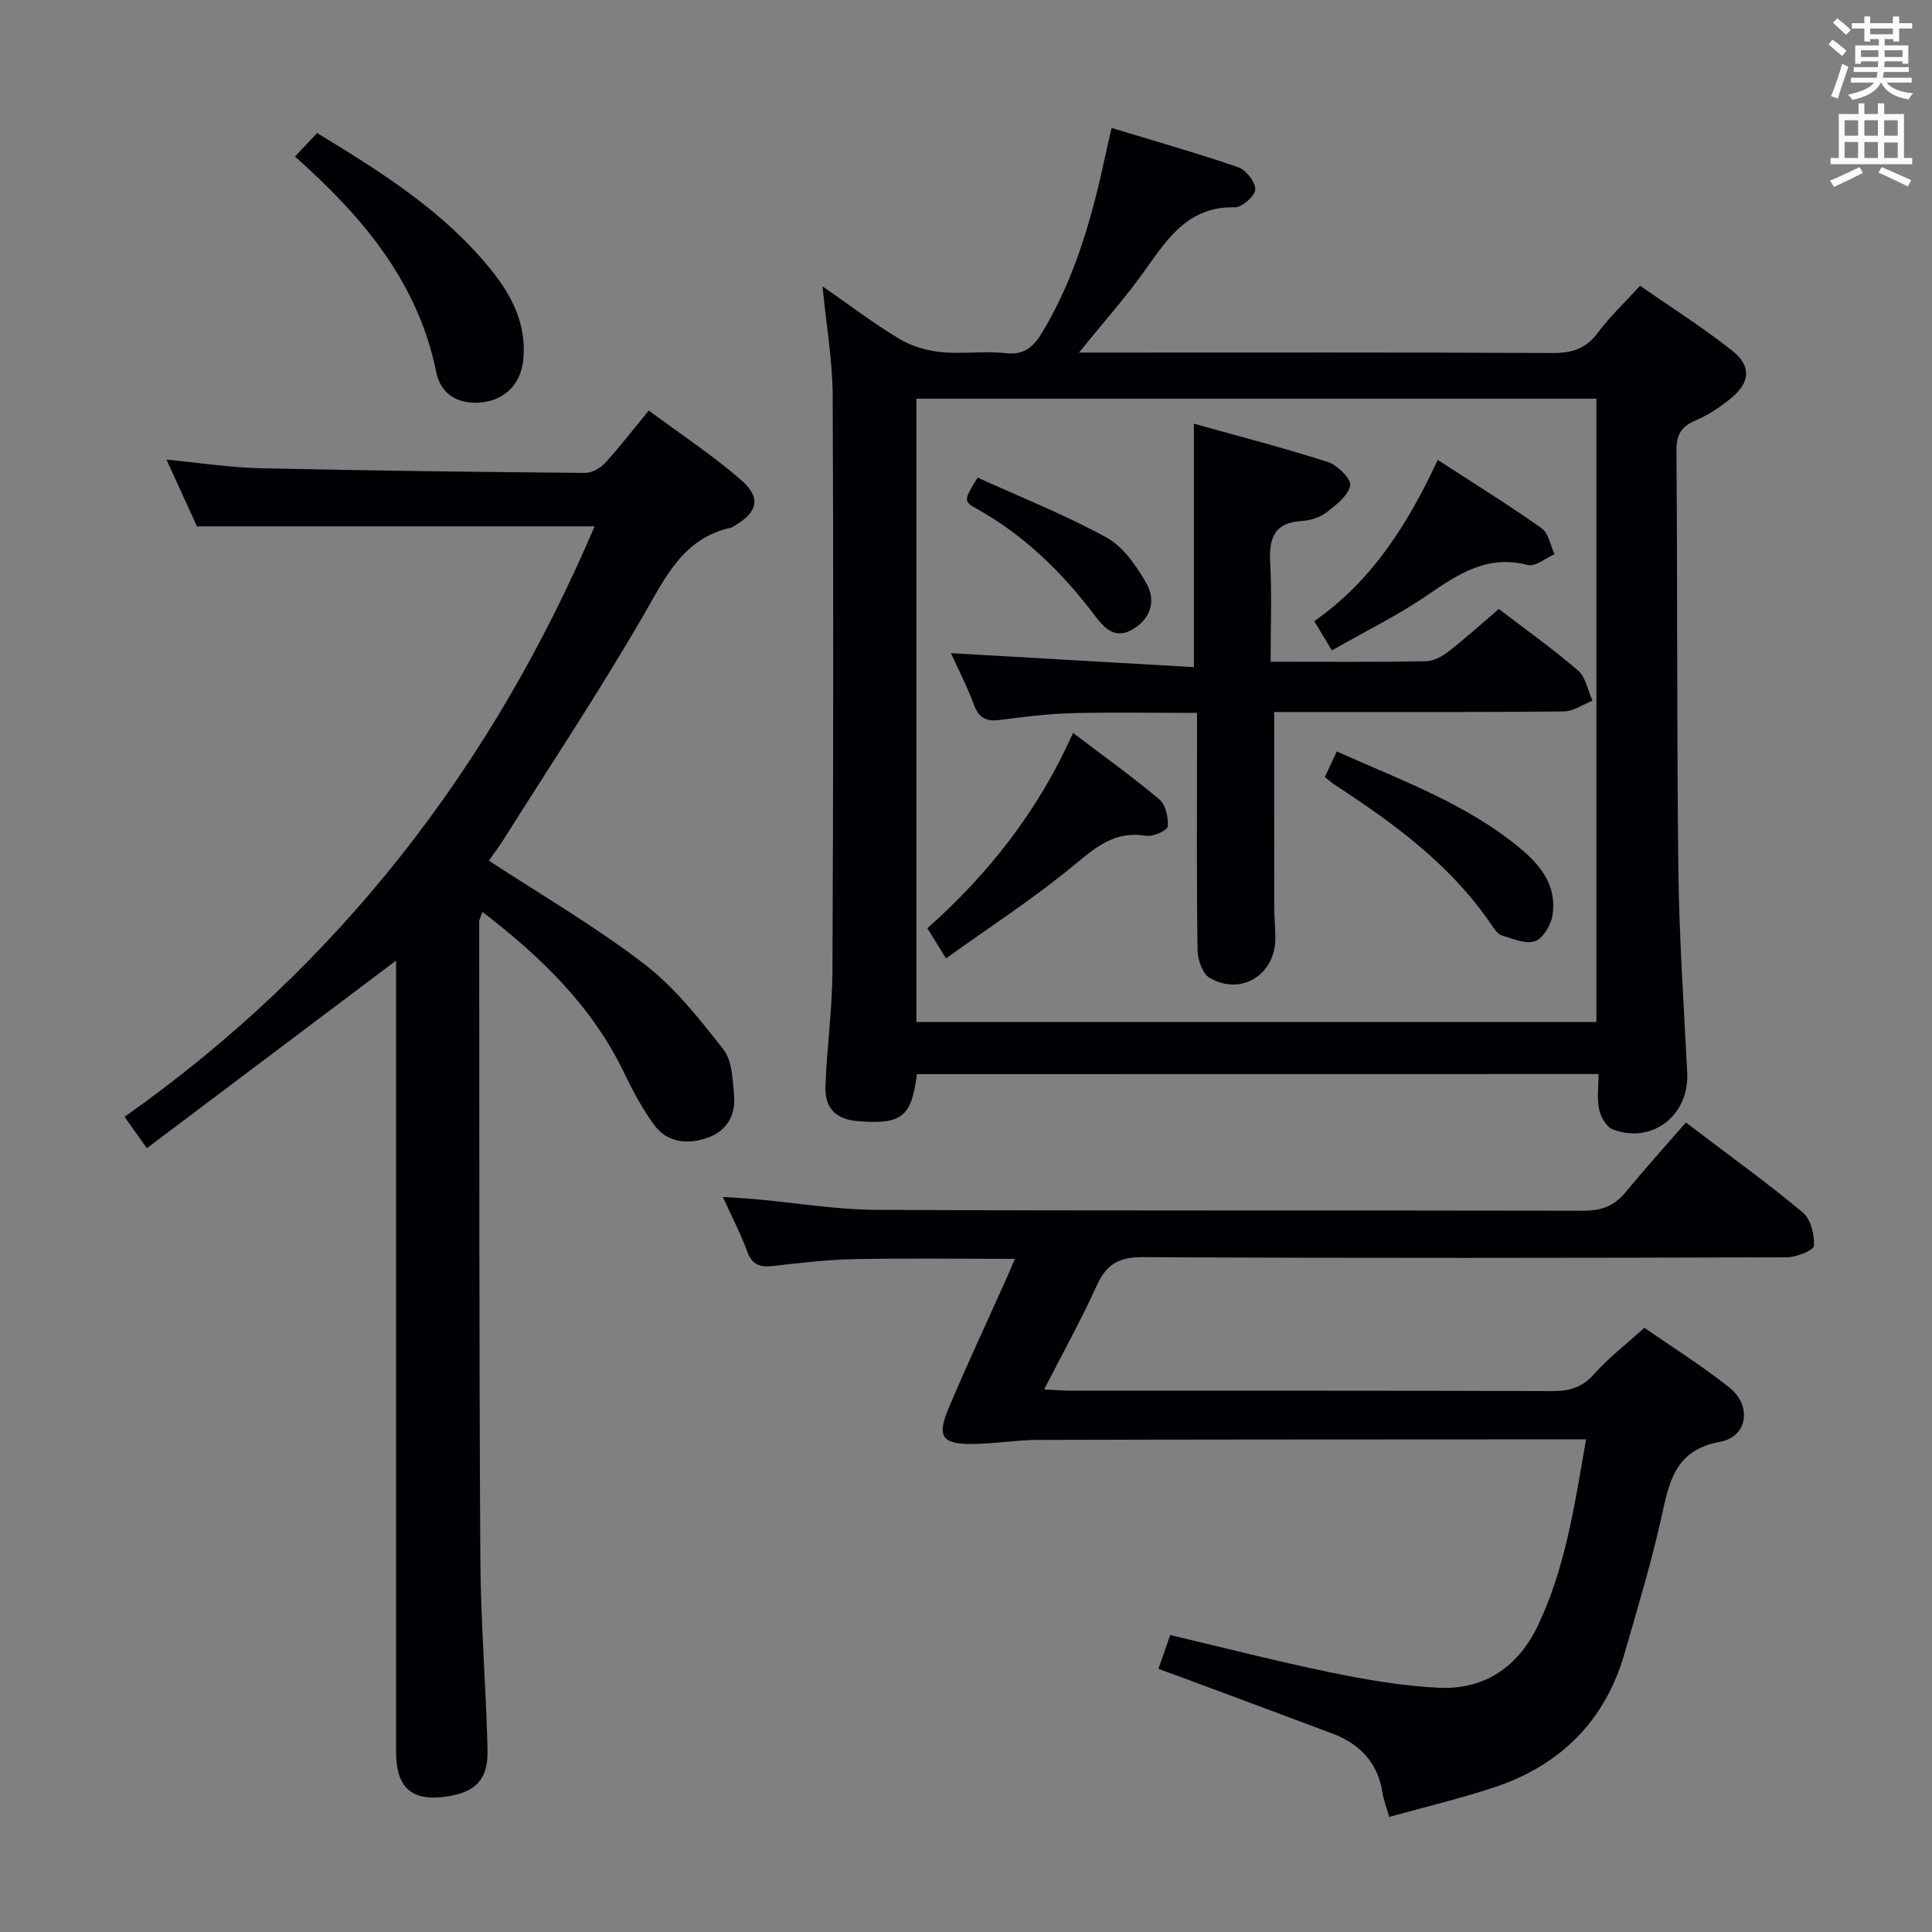 <svg enable-background="new 0 0 400 400" viewBox="0 0 400 400" xmlns="http://www.w3.org/2000/svg"><rect x="0" y="0" width="400" height="400" fill="#808080" stroke="none"/><g fill="#010105"><path d="m189.84 222.39c-1.12 8.84-3.15 10.44-12.05 9.75-4.7-.37-7.07-2.58-6.89-7.34.3-7.96 1.42-15.91 1.45-23.87.18-39.65.23-79.3.05-118.94-.03-7.38-1.34-14.75-2.11-22.71 5.47 3.79 10.48 7.6 15.84 10.84 2.53 1.53 5.68 2.47 8.64 2.77 4.45.46 9.03-.27 13.47.23 4.09.46 5.91-1.55 7.73-4.61 6.73-11.31 10.19-23.74 12.91-36.45.34-1.6.72-3.19 1.26-5.57 8.96 2.73 17.68 5.19 26.22 8.14 1.62.56 3.59 3.06 3.53 4.6-.05 1.34-2.75 3.73-4.23 3.69-9.45-.22-13.79 6.23-18.45 12.82-4.07 5.76-8.81 11.06-13.82 17.26h6.06c30.66 0 61.31-.07 91.97.09 4.01.02 6.9-.85 9.36-4.16 2.46-3.32 5.52-6.19 8.78-9.77 6.41 4.47 12.98 8.62 19.05 13.42 4.09 3.23 3.75 6.65-.33 9.96-2.18 1.76-4.59 3.4-7.16 4.47-3.05 1.27-4.05 2.99-4.03 6.35.23 28.98.06 57.97.4 86.95.17 13.95 1.15 27.9 1.83 41.84.43 8.76-7.26 14.78-15.39 11.69-1.32-.5-2.52-2.57-2.85-4.12-.48-2.22-.12-4.63-.12-7.35-47.1.02-93.98.02-141.12.02zm-.11-10.8h140.79c0-43.3 0-86.2 0-129.05-47.14 0-93.87 0-140.79 0z"/><path d="m123.1 108.98c-27.42 0-54.45 0-82.32 0-1.71-3.76-3.89-8.52-6.31-13.82 6.84.66 13.04 1.63 19.26 1.78 22.46.51 44.94.77 67.4.97 1.38.01 3.13-.94 4.1-2 3.02-3.29 5.75-6.85 9.09-10.91 6.45 4.79 13.1 9.15 19.04 14.31 4.37 3.8 3.54 6.81-1.55 9.7-.14.08-.28.2-.44.23-9.9 2.18-13.55 10.2-18.1 18.07-9.14 15.8-19.26 31.03-29 46.49-.96 1.53-2.07 2.97-3.05 4.39 10.91 7.15 22.02 13.61 32.13 21.37 6.31 4.84 11.46 11.38 16.42 17.71 1.82 2.33 1.92 6.24 2.21 9.48.38 4.24-1.6 7.54-5.74 8.9-4.07 1.34-8.17.88-10.83-2.78-2.43-3.33-4.41-7.04-6.2-10.77-6.6-13.74-17.13-23.92-29.32-33.3-.32.95-.68 1.51-.68 2.07.04 43.98-.02 87.96.24 131.93.08 13.12 1.16 26.24 1.49 39.37.16 6.23-2.39 8.84-8.33 9.76-7.28 1.13-10.61-1.73-10.61-9.2-.01-52.81 0-105.62 0-158.43 0-1.76 0-3.53 0-5.42-17.33 13.04-34.25 25.78-51.6 38.84-1.9-2.68-3.12-4.39-4.61-6.5 44.45-31.33 76.19-72.66 97.31-122.24z"/><path d="m349.04 232.4c9.24 7.02 16.94 12.56 24.21 18.63 1.65 1.37 2.43 4.59 2.31 6.89-.05.93-3.6 2.38-5.56 2.39-44.5.14-89 .2-133.49-.03-4.95-.03-7.47 1.54-9.44 5.89-3.21 7.08-7 13.9-10.9 21.51 2.31.1 4.03.25 5.75.25 33.17.01 66.33-.04 99.49.08 3.58.01 6.2-.78 8.66-3.55 2.96-3.34 6.57-6.1 10.38-9.56 5.46 3.8 11.79 7.76 17.61 12.38 4.68 3.72 3.8 10.17-1.91 11.22-9.31 1.71-10.52 8.12-12.13 15.44-2.11 9.55-4.96 18.95-7.67 28.36-4.04 14.03-13.29 23.2-27.01 27.75-7.04 2.34-14.29 4.06-21.72 6.13-.61-2.16-1.17-3.54-1.38-4.96-.95-6.26-4.67-10.15-10.39-12.31-10.56-3.98-21.15-7.89-31.72-11.83-1.37-.51-2.74-1-4.3-1.56.83-2.39 1.59-4.55 2.45-7 11.2 2.64 22.23 5.48 33.37 7.77 7.3 1.5 14.73 2.77 22.15 3.14 9.58.48 16.59-4.38 20.66-12.98 5.67-12 7.58-24.99 9.91-38.44-6.94 0-13.41 0-19.89 0-31.16.02-62.33.01-93.49.11-4.47.01-8.94.78-13.42.84-6.49.1-7.67-1.45-5.21-7.3 3.8-9.03 7.96-17.92 11.97-26.86.52-1.17 1.01-2.35 1.79-4.17-11.44 0-22.35-.16-33.26.06-5.63.11-11.27.79-16.88 1.43-2.7.31-4.3-.32-5.3-3.06-1.3-3.56-3.07-6.96-5.01-11.24 2.64.18 4.66.27 6.68.45 8.44.76 16.87 2.19 25.31 2.22 48.66.22 97.33.07 145.99.18 3.63.01 6.39-.81 8.74-3.64 4.03-4.88 8.27-9.59 12.65-14.63z"/><path d="m61.07 32.41c1.77-1.88 3.11-3.29 4.59-4.86 13.32 8.09 26.23 16.2 36 28.3 4.38 5.42 7.41 11.41 6.67 18.68-.48 4.79-3.57 8.07-8.13 8.72-4.82.68-8.88-1.24-9.89-6.24-3.78-18.59-15.16-32.09-29.24-44.6z"/><path d="m263.07 137c11.15 0 21.64.09 32.12-.09 1.62-.03 3.43-1.03 4.78-2.08 3.53-2.75 6.85-5.76 10.34-8.75 5.67 4.34 11.24 8.28 16.39 12.73 1.61 1.39 2.04 4.14 3.01 6.26-1.99.78-3.98 2.21-5.98 2.23-18.16.18-36.33.11-54.49.11-1.95 0-3.91 0-5.43 0 0 13.92-.01 27.2.01 40.49 0 2.16.25 4.32.23 6.48-.08 7.47-7.09 11.83-13.59 8.09-1.49-.86-2.5-3.77-2.52-5.76-.21-14.33-.11-28.66-.11-42.99 0-1.82 0-3.64 0-6.12-8.88 0-17.48-.16-26.06.06-4.97.13-9.93.79-14.87 1.41-2.73.34-4.27-.45-5.25-3.15-1.29-3.56-3.07-6.94-4.77-10.69 17 .98 33.6 1.93 50.31 2.89 0-17.46 0-33.5 0-50.4 9.1 2.55 18.47 4.96 27.67 7.91 2 .64 4.94 3.53 4.69 4.86-.4 2.12-2.92 4.07-4.92 5.59-1.38 1.05-3.36 1.69-5.12 1.79-5.74.34-6.8 3.62-6.53 8.64.35 6.63.09 13.27.09 20.49z"/><path d="m195.85 198.43c-1.65-2.69-2.6-4.23-3.84-6.25 12.66-11.25 22.98-24.33 30.15-40.44 6.19 4.7 12.21 9.01 17.85 13.75 1.32 1.11 1.94 3.77 1.76 5.62-.08.82-3.05 2.17-4.48 1.93-6.32-1.06-10.27 2.21-14.81 5.99-8.27 6.86-17.36 12.74-26.63 19.4z"/><path d="m297.67 95.22c7.47 4.85 14.63 9.29 21.51 14.15 1.44 1.02 1.81 3.55 2.67 5.38-1.86.8-3.99 2.63-5.53 2.23-8.38-2.2-14.43 1.88-20.83 6.26-6.12 4.19-12.86 7.49-19.74 11.42-1.32-2.21-2.4-4-3.64-6.06 11.93-8.33 19.33-20.02 25.56-33.38z"/><path d="m274.3 160.86c.8-1.7 1.54-3.29 2.47-5.28 13.47 6.05 27.12 10.89 38.35 20.38 4.23 3.57 7.31 7.91 6.27 13.73-.35 1.96-1.97 4.63-3.61 5.18-1.93.65-4.55-.51-6.78-1.18-.84-.25-1.57-1.25-2.11-2.06-8.46-12.59-20.42-21.24-32.86-29.36-.54-.36-1-.81-1.73-1.41z"/><path d="m202.4 98.88c8.84 4.02 18.06 7.67 26.69 12.41 3.48 1.91 6.21 5.9 8.27 9.51 1.94 3.4 1.05 7.12-2.73 9.43-3.72 2.27-5.96-.15-7.91-2.72-6.78-8.98-14.64-16.69-24.56-22.21-2.73-1.52-2.6-1.74.24-6.42z"/></g><path d="m378.6 9.2.8-1c.9.7 1.9 1.4 2.9 2.3l-.9 1.1c-1.1-.9-2-1.7-2.8-2.4zm.5 10.7c.9-2.1 1.6-4.3 2.3-6.7.4.2.8.4 1.3.6-.7 2.1-1.5 4.3-2.2 6.6zm.4-15.2.9-.9c1 .8 2 1.6 2.8 2.4l-1 1c-1-.9-1.9-1.8-2.7-2.5zm12.5-1.3h1.2v1.4h2.7v1.1h-2.7v2.7h-1.2v-.5h-1.8v1.3h4.9v3.8h-1.2v-.5h-3.7c0 .4-.1.9-.1 1.2h5.1v1h-5.2c0 .5-.1.9-.2 1.2h6v1h-5.2c1.1 1.3 2.9 2 5.5 2.2-.4.4-.7.8-.9 1.3-2.9-.5-4.8-1.6-5.7-3.5h-.1c-.8 1.7-2.7 2.9-5.9 3.6-.2-.4-.6-.8-.9-1.1 2.8-.6 4.6-1.4 5.4-2.5h-4.8v-1h5.3c.1-.3.2-.7.2-1.2h-4.9v-1h5c0-.4 0-.8.1-1.2h-3.6v.5h-1.2v-3.8h4.9v-1.3h-1.8v.5h-1.2v-2.7h-2.6v-1.1h2.6v-1.4h1.2v1.4h4.7v-1.4zm-6.7 8.4h3.6c0-.4 0-.9 0-1.4h-3.6zm1.9-4.7h4.7v-1.2h-4.7zm6.7 3.3h-3.7v1.4h3.7z" fill="#fafbfa"/><path d="m384.7 21.4h1.3v2.2h2.8v-2.2h1.3v2.2h4.1v9.1h1.7v1.3h-16.9v-1.3h1.7v-9.1h4.1v-2.2zm.3 13.2.7 1.2c-1.8.9-3.8 1.9-6 2.9-.2-.4-.5-.8-.8-1.3 2.4-1 4.4-2 6.1-2.8zm-3.1-6.5h2.8v-3.2h-2.8zm0 4.6h2.8v-3.3h-2.8zm4.1-4.6h2.8v-3.2h-2.8zm0 4.6h2.8v-3.3h-2.8zm3.6 1.9c2.1.9 4.1 1.8 6.1 2.7l-.7 1.3c-2.2-1.1-4.2-2-6.1-2.9zm3.3-9.7h-2.8v3.2h2.8zm-2.8 7.8h2.8v-3.2h-2.8z" fill="#fafbfa"/></svg>